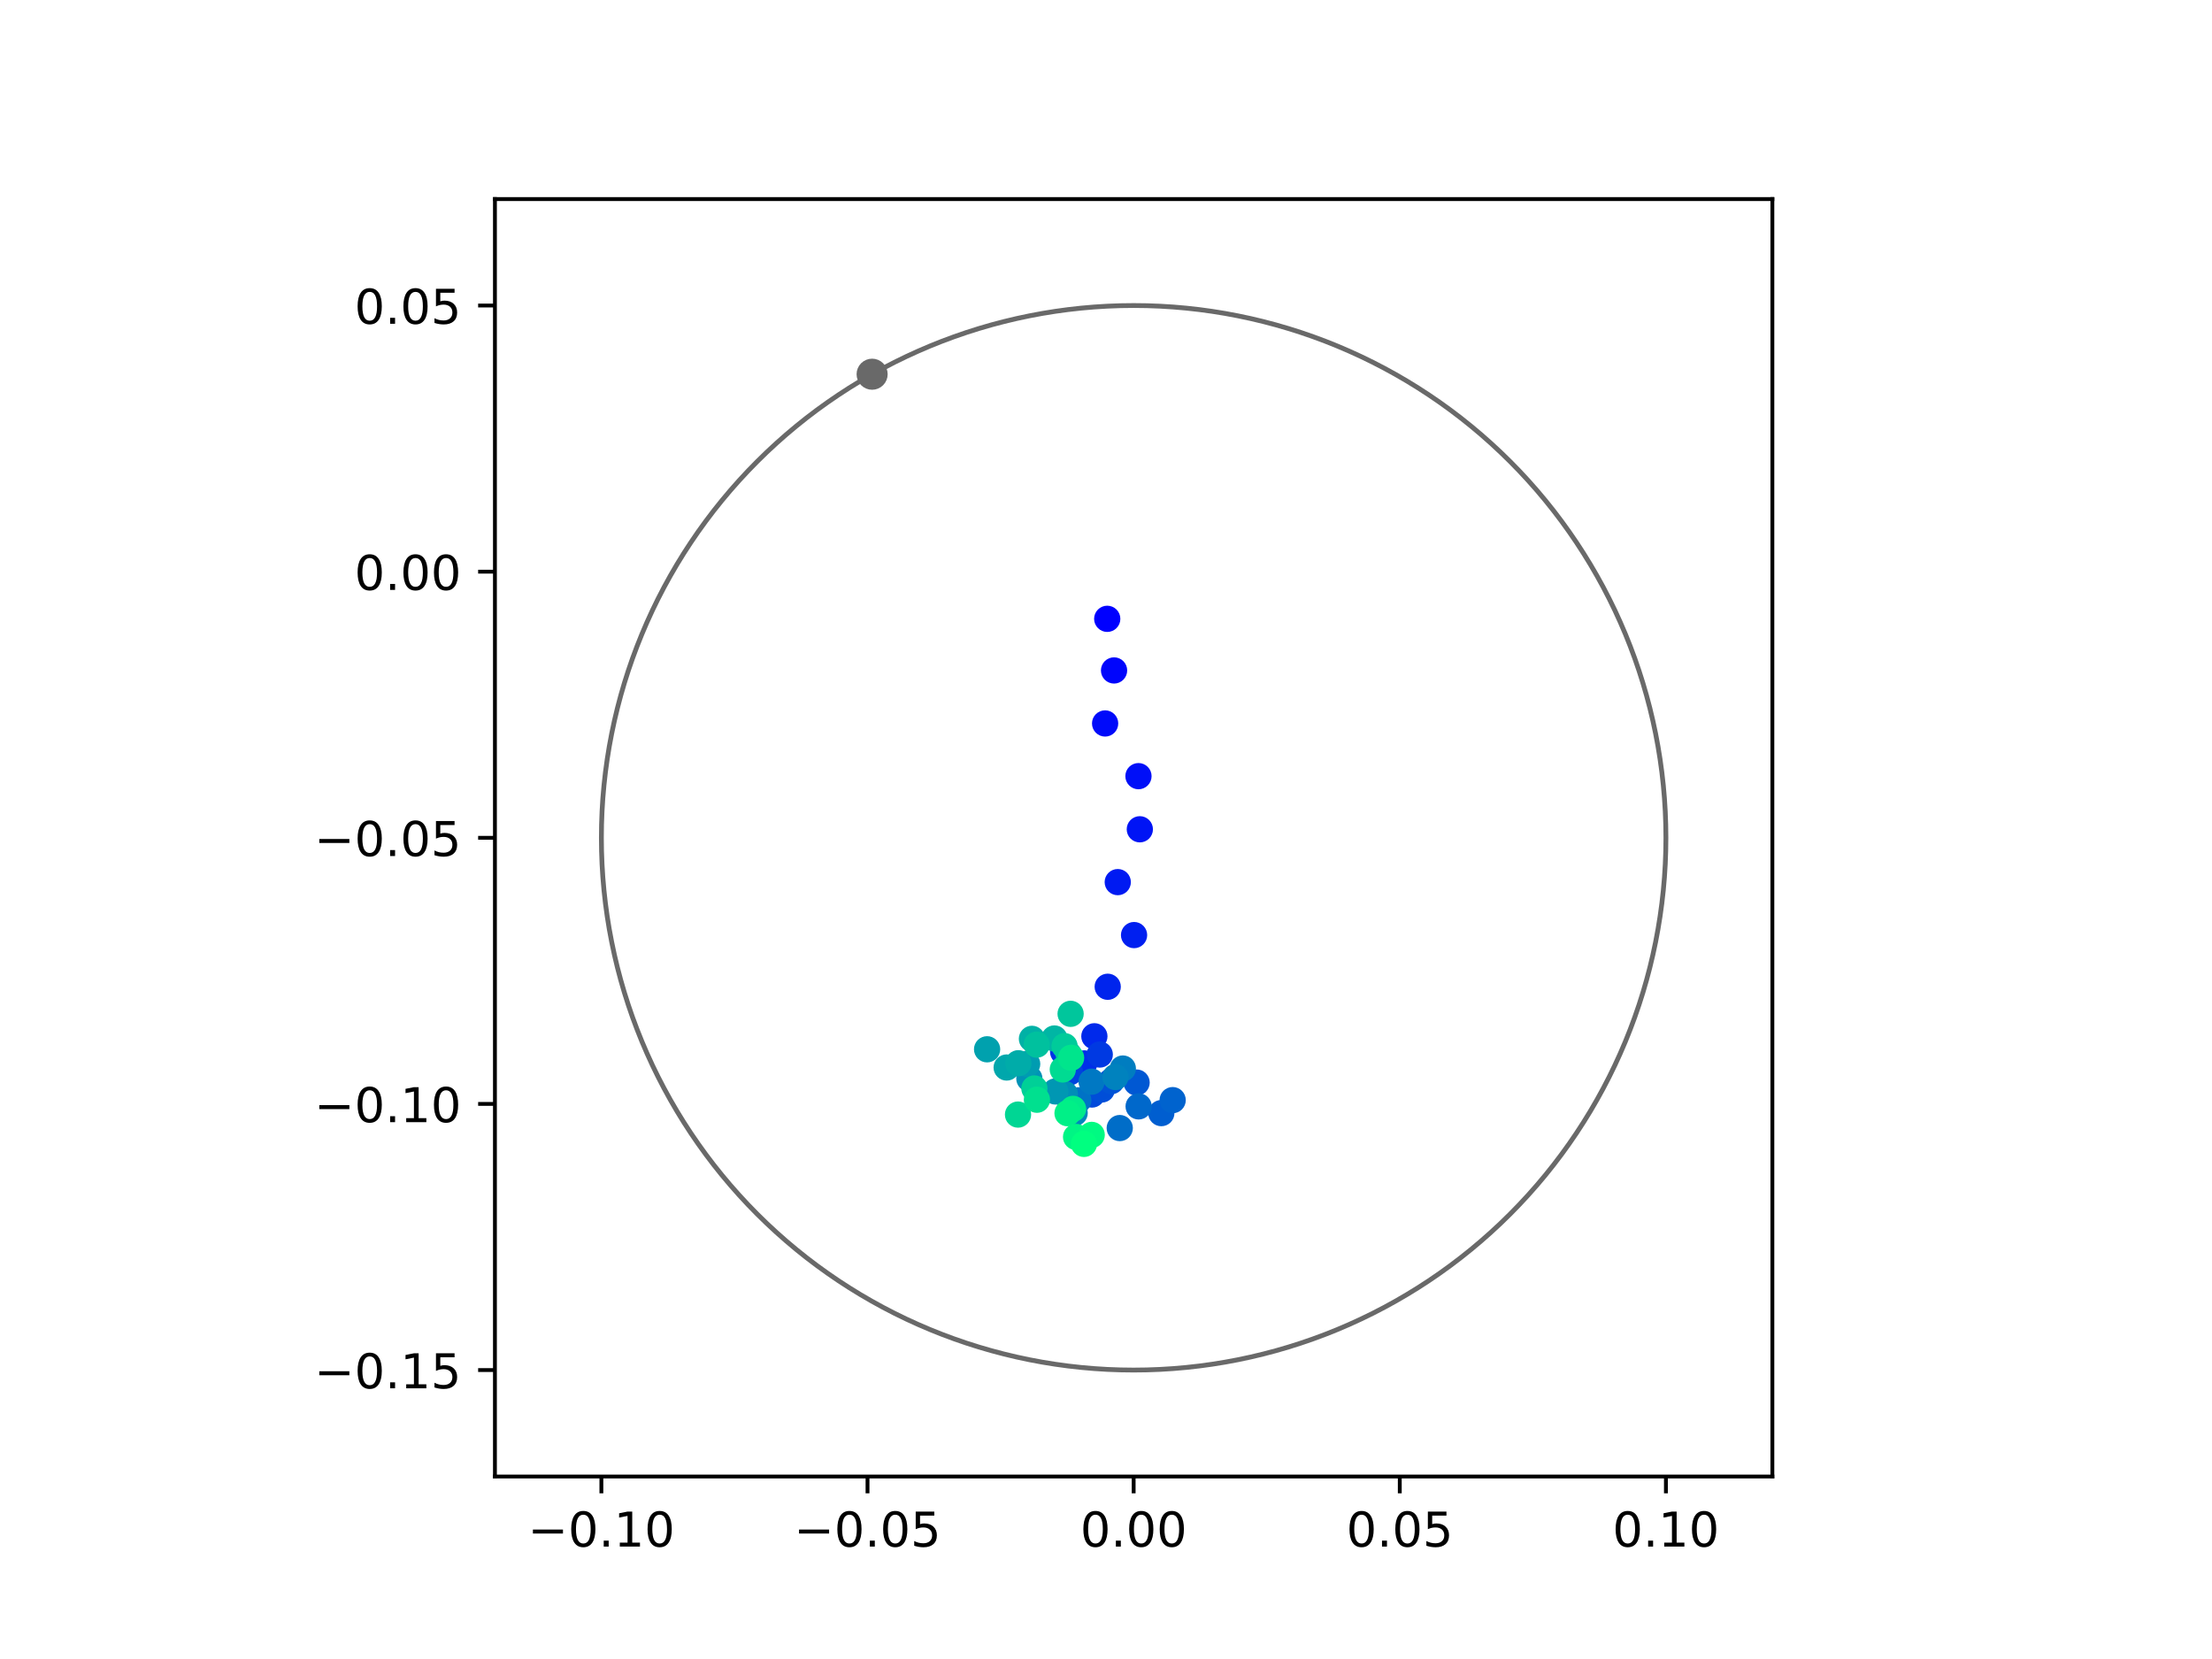 <?xml version="1.0" encoding="utf-8" standalone="no"?>
<!DOCTYPE svg PUBLIC "-//W3C//DTD SVG 1.1//EN"
  "http://www.w3.org/Graphics/SVG/1.1/DTD/svg11.dtd">
<!-- Created with matplotlib (https://matplotlib.org/) -->
<svg height="345.6pt" version="1.1" viewBox="0 0 460.8 345.6" width="460.8pt" xmlns="http://www.w3.org/2000/svg" xmlns:xlink="http://www.w3.org/1999/xlink">
 <defs>
  <style type="text/css">
*{stroke-linecap:butt;stroke-linejoin:round;}
  </style>
 </defs>
 <g id="figure_1">
  <g id="patch_1">
   <path d="M 0 345.6 
L 460.8 345.6 
L 460.8 0 
L 0 0 
z
" style="fill:#ffffff;"/>
  </g>
  <g id="axes_1">
   <g id="patch_2">
    <path d="M 103.104 307.584 
L 369.216 307.584 
L 369.216 41.472 
L 103.104 41.472 
z
" style="fill:#ffffff;"/>
   </g>
   <g id="PathCollection_1">
    <defs>
     <path d="M 0 2.236 
C 0.593 2.236 1.162 2 1.581 1.581 
C 2 1.162 2.236 0.593 2.236 0 
C 2.236 -0.593 2 -1.162 1.581 -1.581 
C 1.162 -2 0.593 -2.236 0 -2.236 
C -0.593 -2.236 -1.162 -2 -1.581 -1.581 
C -2 -1.162 -2.236 -0.593 -2.236 0 
C -2.236 0.593 -2 1.162 -1.581 1.581 
C -1.162 2 -0.593 2.236 0 2.236 
z
" id="C0_0_e1961475a6"/>
    </defs>
    <g clip-path="url(#p5d7b6f18b9)">
     <use style="fill:#0000ff;stroke:#0000ff;" x="230.657" xlink:href="#C0_0_e1961475a6" y="128.912"/>
    </g>
    <g clip-path="url(#p5d7b6f18b9)">
     <use style="fill:#0005fc;stroke:#0005fc;" x="232.078" xlink:href="#C0_0_e1961475a6" y="139.666"/>
    </g>
    <g clip-path="url(#p5d7b6f18b9)">
     <use style="fill:#000afa;stroke:#000afa;" x="230.216" xlink:href="#C0_0_e1961475a6" y="150.709"/>
    </g>
    <g clip-path="url(#p5d7b6f18b9)">
     <use style="fill:#000ff8;stroke:#000ff8;" x="237.163" xlink:href="#C0_0_e1961475a6" y="161.687"/>
    </g>
    <g clip-path="url(#p5d7b6f18b9)">
     <use style="fill:#0014f5;stroke:#0014f5;" x="237.447" xlink:href="#C0_0_e1961475a6" y="172.755"/>
    </g>
    <g clip-path="url(#p5d7b6f18b9)">
     <use style="fill:#001af2;stroke:#001af2;" x="232.849" xlink:href="#C0_0_e1961475a6" y="183.761"/>
    </g>
    <g clip-path="url(#p5d7b6f18b9)">
     <use style="fill:#001ff0;stroke:#001ff0;" x="236.246" xlink:href="#C0_0_e1961475a6" y="194.794"/>
    </g>
    <g clip-path="url(#p5d7b6f18b9)">
     <use style="fill:#0024ed;stroke:#0024ed;" x="230.757" xlink:href="#C0_0_e1961475a6" y="205.56"/>
    </g>
    <g clip-path="url(#p5d7b6f18b9)">
     <use style="fill:#0029eb;stroke:#0029eb;" x="227.978" xlink:href="#C0_0_e1961475a6" y="215.875"/>
    </g>
    <g clip-path="url(#p5d7b6f18b9)">
     <use style="fill:#002fe8;stroke:#002fe8;" x="225.871" xlink:href="#C0_0_e1961475a6" y="221.525"/>
    </g>
    <g clip-path="url(#p5d7b6f18b9)">
     <use style="fill:#0034e5;stroke:#0034e5;" x="221.47" xlink:href="#C0_0_e1961475a6" y="219.111"/>
    </g>
    <g clip-path="url(#p5d7b6f18b9)">
     <use style="fill:#0039e2;stroke:#0039e2;" x="229.102" xlink:href="#C0_0_e1961475a6" y="219.678"/>
    </g>
    <g clip-path="url(#p5d7b6f18b9)">
     <use style="fill:#003ee0;stroke:#003ee0;" x="224.113" xlink:href="#C0_0_e1961475a6" y="229.327"/>
    </g>
    <g clip-path="url(#p5d7b6f18b9)">
     <use style="fill:#0043de;stroke:#0043de;" x="222.882" xlink:href="#C0_0_e1961475a6" y="223.36"/>
    </g>
    <g clip-path="url(#p5d7b6f18b9)">
     <use style="fill:#0049db;stroke:#0049db;" x="227.48" xlink:href="#C0_0_e1961475a6" y="228.01"/>
    </g>
    <g clip-path="url(#p5d7b6f18b9)">
     <use style="fill:#004ed8;stroke:#004ed8;" x="229.528" xlink:href="#C0_0_e1961475a6" y="226.958"/>
    </g>
    <g clip-path="url(#p5d7b6f18b9)">
     <use style="fill:#0053d6;stroke:#0053d6;" x="231.52" xlink:href="#C0_0_e1961475a6" y="225.217"/>
    </g>
    <g clip-path="url(#p5d7b6f18b9)">
     <use style="fill:#0058d3;stroke:#0058d3;" x="236.775" xlink:href="#C0_0_e1961475a6" y="225.518"/>
    </g>
    <g clip-path="url(#p5d7b6f18b9)">
     <use style="fill:#005ed0;stroke:#005ed0;" x="241.925" xlink:href="#C0_0_e1961475a6" y="231.882"/>
    </g>
    <g clip-path="url(#p5d7b6f18b9)">
     <use style="fill:#0063ce;stroke:#0063ce;" x="244.287" xlink:href="#C0_0_e1961475a6" y="229.177"/>
    </g>
    <g clip-path="url(#p5d7b6f18b9)">
     <use style="fill:#0068cb;stroke:#0068cb;" x="237.198" xlink:href="#C0_0_e1961475a6" y="230.478"/>
    </g>
    <g clip-path="url(#p5d7b6f18b9)">
     <use style="fill:#006dc8;stroke:#006dc8;" x="233.264" xlink:href="#C0_0_e1961475a6" y="234.996"/>
    </g>
    <g clip-path="url(#p5d7b6f18b9)">
     <use style="fill:#0072c6;stroke:#0072c6;" x="224.637" xlink:href="#C0_0_e1961475a6" y="229.207"/>
    </g>
    <g clip-path="url(#p5d7b6f18b9)">
     <use style="fill:#0078c3;stroke:#0078c3;" x="227.397" xlink:href="#C0_0_e1961475a6" y="225.331"/>
    </g>
    <g clip-path="url(#p5d7b6f18b9)">
     <use style="fill:#007dc0;stroke:#007dc0;" x="233.906" xlink:href="#C0_0_e1961475a6" y="222.594"/>
    </g>
    <g clip-path="url(#p5d7b6f18b9)">
     <use style="fill:#0082be;stroke:#0082be;" x="232.364" xlink:href="#C0_0_e1961475a6" y="224.365"/>
    </g>
    <g clip-path="url(#p5d7b6f18b9)">
     <use style="fill:#0087bc;stroke:#0087bc;" x="223.869" xlink:href="#C0_0_e1961475a6" y="231.856"/>
    </g>
    <g clip-path="url(#p5d7b6f18b9)">
     <use style="fill:#008db8;stroke:#008db8;" x="221.824" xlink:href="#C0_0_e1961475a6" y="227.9"/>
    </g>
    <g clip-path="url(#p5d7b6f18b9)">
     <use style="fill:#0092b6;stroke:#0092b6;" x="214.435" xlink:href="#C0_0_e1961475a6" y="224.698"/>
    </g>
    <g clip-path="url(#p5d7b6f18b9)">
     <use style="fill:#0097b3;stroke:#0097b3;" x="219.858" xlink:href="#C0_0_e1961475a6" y="227.369"/>
    </g>
    <g clip-path="url(#p5d7b6f18b9)">
     <use style="fill:#009cb1;stroke:#009cb1;" x="213.978" xlink:href="#C0_0_e1961475a6" y="221.65"/>
    </g>
    <g clip-path="url(#p5d7b6f18b9)">
     <use style="fill:#00a1ae;stroke:#00a1ae;" x="205.63" xlink:href="#C0_0_e1961475a6" y="218.587"/>
    </g>
    <g clip-path="url(#p5d7b6f18b9)">
     <use style="fill:#00a7ac;stroke:#00a7ac;" x="209.706" xlink:href="#C0_0_e1961475a6" y="222.382"/>
    </g>
    <g clip-path="url(#p5d7b6f18b9)">
     <use style="fill:#00aca9;stroke:#00aca9;" x="212.14" xlink:href="#C0_0_e1961475a6" y="221.491"/>
    </g>
    <g clip-path="url(#p5d7b6f18b9)">
     <use style="fill:#00b1a6;stroke:#00b1a6;" x="214.971" xlink:href="#C0_0_e1961475a6" y="216.41"/>
    </g>
    <g clip-path="url(#p5d7b6f18b9)">
     <use style="fill:#00b6a4;stroke:#00b6a4;" x="219.649" xlink:href="#C0_0_e1961475a6" y="216.336"/>
    </g>
    <g clip-path="url(#p5d7b6f18b9)">
     <use style="fill:#00bca1;stroke:#00bca1;" x="222.636" xlink:href="#C0_0_e1961475a6" y="219.661"/>
    </g>
    <g clip-path="url(#p5d7b6f18b9)">
     <use style="fill:#00c19e;stroke:#00c19e;" x="215.968" xlink:href="#C0_0_e1961475a6" y="217.618"/>
    </g>
    <g clip-path="url(#p5d7b6f18b9)">
     <use style="fill:#00c69c;stroke:#00c69c;" x="223.028" xlink:href="#C0_0_e1961475a6" y="211.198"/>
    </g>
    <g clip-path="url(#p5d7b6f18b9)">
     <use style="fill:#00cb9a;stroke:#00cb9a;" x="221.773" xlink:href="#C0_0_e1961475a6" y="217.931"/>
    </g>
    <g clip-path="url(#p5d7b6f18b9)">
     <use style="fill:#00d097;stroke:#00d097;" x="215.486" xlink:href="#C0_0_e1961475a6" y="226.748"/>
    </g>
    <g clip-path="url(#p5d7b6f18b9)">
     <use style="fill:#00d694;stroke:#00d694;" x="212.071" xlink:href="#C0_0_e1961475a6" y="232.186"/>
    </g>
    <g clip-path="url(#p5d7b6f18b9)">
     <use style="fill:#00db92;stroke:#00db92;" x="221.4" xlink:href="#C0_0_e1961475a6" y="222.791"/>
    </g>
    <g clip-path="url(#p5d7b6f18b9)">
     <use style="fill:#00e08f;stroke:#00e08f;" x="216.011" xlink:href="#C0_0_e1961475a6" y="229.094"/>
    </g>
    <g clip-path="url(#p5d7b6f18b9)">
     <use style="fill:#00e58c;stroke:#00e58c;" x="223.133" xlink:href="#C0_0_e1961475a6" y="220.355"/>
    </g>
    <g clip-path="url(#p5d7b6f18b9)">
     <use style="fill:#00eb8a;stroke:#00eb8a;" x="223.532" xlink:href="#C0_0_e1961475a6" y="230.998"/>
    </g>
    <g clip-path="url(#p5d7b6f18b9)">
     <use style="fill:#00f087;stroke:#00f087;" x="222.384" xlink:href="#C0_0_e1961475a6" y="231.9"/>
    </g>
    <g clip-path="url(#p5d7b6f18b9)">
     <use style="fill:#00f584;stroke:#00f584;" x="224.167" xlink:href="#C0_0_e1961475a6" y="236.85"/>
    </g>
    <g clip-path="url(#p5d7b6f18b9)">
     <use style="fill:#00fa82;stroke:#00fa82;" x="227.422" xlink:href="#C0_0_e1961475a6" y="236.417"/>
    </g>
    <g clip-path="url(#p5d7b6f18b9)">
     <use style="fill:#00ff80;stroke:#00ff80;" x="225.807" xlink:href="#C0_0_e1961475a6" y="238.292"/>
    </g>
   </g>
   <g id="PathCollection_2">
    <defs>
     <path d="M 0 2.739 
C 0.726 2.739 1.423 2.45 1.936 1.936 
C 2.45 1.423 2.739 0.726 2.739 0 
C 2.739 -0.726 2.45 -1.423 1.936 -1.936 
C 1.423 -2.45 0.726 -2.739 0 -2.739 
C -0.726 -2.739 -1.423 -2.45 -1.936 -1.936 
C -2.45 -1.423 -2.739 -0.726 -2.739 0 
C -2.739 0.726 -2.45 1.423 -1.936 1.936 
C -1.423 2.45 -0.726 2.739 0 2.739 
z
" id="m46200d69ef" style="stroke:#696969;"/>
    </defs>
    <g clip-path="url(#p5d7b6f18b9)">
     <use style="fill:#696969;stroke:#696969;" x="181.679" xlink:href="#m46200d69ef" y="77.956"/>
    </g>
   </g>
   <g id="patch_3">
    <path clip-path="url(#p5d7b6f18b9)" d="M 236.16 285.408 
C 265.566 285.408 293.771 273.725 314.564 252.932 
C 335.357 232.139 347.04 203.934 347.04 174.528 
C 347.04 145.122 335.357 116.917 314.564 96.124 
C 293.771 75.331 265.566 63.648 236.16 63.648 
C 206.754 63.648 178.549 75.331 157.756 96.124 
C 136.963 116.917 125.28 145.122 125.28 174.528 
C 125.28 203.934 136.963 232.139 157.756 252.932 
C 178.549 273.725 206.754 285.408 236.16 285.408 
z
" style="fill:none;stroke:#696969;stroke-linejoin:miter;"/>
   </g>
   <g id="matplotlib.axis_1">
    <g id="xtick_1">
     <g id="line2d_1">
      <defs>
       <path d="M 0 0 
L 0 3.5 
" id="m2e7dbc96d6" style="stroke:#000000;stroke-width:0.8;"/>
      </defs>
      <g>
       <use style="stroke:#000000;stroke-width:0.8;" x="125.28" xlink:href="#m2e7dbc96d6" y="307.584"/>
      </g>
     </g>
     <g id="text_1">
      <!-- −0.10 -->
      <defs>
       <path d="M 10.594 35.5 
L 73.188 35.5 
L 73.188 27.203 
L 10.594 27.203 
z
" id="DejaVuSans-8722"/>
       <path d="M 31.781 66.406 
Q 24.172 66.406 20.328 58.906 
Q 16.5 51.422 16.5 36.375 
Q 16.5 21.391 20.328 13.891 
Q 24.172 6.391 31.781 6.391 
Q 39.453 6.391 43.281 13.891 
Q 47.125 21.391 47.125 36.375 
Q 47.125 51.422 43.281 58.906 
Q 39.453 66.406 31.781 66.406 
z
M 31.781 74.219 
Q 44.047 74.219 50.516 64.516 
Q 56.984 54.828 56.984 36.375 
Q 56.984 17.969 50.516 8.266 
Q 44.047 -1.422 31.781 -1.422 
Q 19.531 -1.422 13.062 8.266 
Q 6.594 17.969 6.594 36.375 
Q 6.594 54.828 13.062 64.516 
Q 19.531 74.219 31.781 74.219 
z
" id="DejaVuSans-48"/>
       <path d="M 10.688 12.406 
L 21 12.406 
L 21 0 
L 10.688 0 
z
" id="DejaVuSans-46"/>
       <path d="M 12.406 8.297 
L 28.516 8.297 
L 28.516 63.922 
L 10.984 60.406 
L 10.984 69.391 
L 28.422 72.906 
L 38.281 72.906 
L 38.281 8.297 
L 54.391 8.297 
L 54.391 0 
L 12.406 0 
z
" id="DejaVuSans-49"/>
      </defs>
      <g transform="translate(109.957 322.182)scale(0.1 -0.1)">
       <use xlink:href="#DejaVuSans-8722"/>
       <use x="83.789" xlink:href="#DejaVuSans-48"/>
       <use x="147.412" xlink:href="#DejaVuSans-46"/>
       <use x="179.199" xlink:href="#DejaVuSans-49"/>
       <use x="242.822" xlink:href="#DejaVuSans-48"/>
      </g>
     </g>
    </g>
    <g id="xtick_2">
     <g id="line2d_2">
      <g>
       <use style="stroke:#000000;stroke-width:0.8;" x="180.72" xlink:href="#m2e7dbc96d6" y="307.584"/>
      </g>
     </g>
     <g id="text_2">
      <!-- −0.05 -->
      <defs>
       <path d="M 10.797 72.906 
L 49.516 72.906 
L 49.516 64.594 
L 19.828 64.594 
L 19.828 46.734 
Q 21.969 47.469 24.109 47.828 
Q 26.266 48.188 28.422 48.188 
Q 40.625 48.188 47.75 41.5 
Q 54.891 34.812 54.891 23.391 
Q 54.891 11.625 47.562 5.094 
Q 40.234 -1.422 26.906 -1.422 
Q 22.312 -1.422 17.547 -0.641 
Q 12.797 0.141 7.719 1.703 
L 7.719 11.625 
Q 12.109 9.234 16.797 8.062 
Q 21.484 6.891 26.703 6.891 
Q 35.156 6.891 40.078 11.328 
Q 45.016 15.766 45.016 23.391 
Q 45.016 31 40.078 35.438 
Q 35.156 39.891 26.703 39.891 
Q 22.75 39.891 18.812 39.016 
Q 14.891 38.141 10.797 36.281 
z
" id="DejaVuSans-53"/>
      </defs>
      <g transform="translate(165.397 322.182)scale(0.1 -0.1)">
       <use xlink:href="#DejaVuSans-8722"/>
       <use x="83.789" xlink:href="#DejaVuSans-48"/>
       <use x="147.412" xlink:href="#DejaVuSans-46"/>
       <use x="179.199" xlink:href="#DejaVuSans-48"/>
       <use x="242.822" xlink:href="#DejaVuSans-53"/>
      </g>
     </g>
    </g>
    <g id="xtick_3">
     <g id="line2d_3">
      <g>
       <use style="stroke:#000000;stroke-width:0.8;" x="236.16" xlink:href="#m2e7dbc96d6" y="307.584"/>
      </g>
     </g>
     <g id="text_3">
      <!-- 0.00 -->
      <g transform="translate(225.027 322.182)scale(0.1 -0.1)">
       <use xlink:href="#DejaVuSans-48"/>
       <use x="63.623" xlink:href="#DejaVuSans-46"/>
       <use x="95.41" xlink:href="#DejaVuSans-48"/>
       <use x="159.033" xlink:href="#DejaVuSans-48"/>
      </g>
     </g>
    </g>
    <g id="xtick_4">
     <g id="line2d_4">
      <g>
       <use style="stroke:#000000;stroke-width:0.8;" x="291.6" xlink:href="#m2e7dbc96d6" y="307.584"/>
      </g>
     </g>
     <g id="text_4">
      <!-- 0.05 -->
      <g transform="translate(280.467 322.182)scale(0.1 -0.1)">
       <use xlink:href="#DejaVuSans-48"/>
       <use x="63.623" xlink:href="#DejaVuSans-46"/>
       <use x="95.41" xlink:href="#DejaVuSans-48"/>
       <use x="159.033" xlink:href="#DejaVuSans-53"/>
      </g>
     </g>
    </g>
    <g id="xtick_5">
     <g id="line2d_5">
      <g>
       <use style="stroke:#000000;stroke-width:0.8;" x="347.04" xlink:href="#m2e7dbc96d6" y="307.584"/>
      </g>
     </g>
     <g id="text_5">
      <!-- 0.10 -->
      <g transform="translate(335.907 322.182)scale(0.1 -0.1)">
       <use xlink:href="#DejaVuSans-48"/>
       <use x="63.623" xlink:href="#DejaVuSans-46"/>
       <use x="95.41" xlink:href="#DejaVuSans-49"/>
       <use x="159.033" xlink:href="#DejaVuSans-48"/>
      </g>
     </g>
    </g>
   </g>
   <g id="matplotlib.axis_2">
    <g id="ytick_1">
     <g id="line2d_6">
      <defs>
       <path d="M 0 0 
L -3.5 0 
" id="mccce33bb5e" style="stroke:#000000;stroke-width:0.8;"/>
      </defs>
      <g>
       <use style="stroke:#000000;stroke-width:0.8;" x="103.104" xlink:href="#mccce33bb5e" y="285.408"/>
      </g>
     </g>
     <g id="text_6">
      <!-- −0.15 -->
      <g transform="translate(65.459 289.207)scale(0.1 -0.1)">
       <use xlink:href="#DejaVuSans-8722"/>
       <use x="83.789" xlink:href="#DejaVuSans-48"/>
       <use x="147.412" xlink:href="#DejaVuSans-46"/>
       <use x="179.199" xlink:href="#DejaVuSans-49"/>
       <use x="242.822" xlink:href="#DejaVuSans-53"/>
      </g>
     </g>
    </g>
    <g id="ytick_2">
     <g id="line2d_7">
      <g>
       <use style="stroke:#000000;stroke-width:0.8;" x="103.104" xlink:href="#mccce33bb5e" y="229.968"/>
      </g>
     </g>
     <g id="text_7">
      <!-- −0.10 -->
      <g transform="translate(65.459 233.767)scale(0.1 -0.1)">
       <use xlink:href="#DejaVuSans-8722"/>
       <use x="83.789" xlink:href="#DejaVuSans-48"/>
       <use x="147.412" xlink:href="#DejaVuSans-46"/>
       <use x="179.199" xlink:href="#DejaVuSans-49"/>
       <use x="242.822" xlink:href="#DejaVuSans-48"/>
      </g>
     </g>
    </g>
    <g id="ytick_3">
     <g id="line2d_8">
      <g>
       <use style="stroke:#000000;stroke-width:0.8;" x="103.104" xlink:href="#mccce33bb5e" y="174.528"/>
      </g>
     </g>
     <g id="text_8">
      <!-- −0.05 -->
      <g transform="translate(65.459 178.327)scale(0.1 -0.1)">
       <use xlink:href="#DejaVuSans-8722"/>
       <use x="83.789" xlink:href="#DejaVuSans-48"/>
       <use x="147.412" xlink:href="#DejaVuSans-46"/>
       <use x="179.199" xlink:href="#DejaVuSans-48"/>
       <use x="242.822" xlink:href="#DejaVuSans-53"/>
      </g>
     </g>
    </g>
    <g id="ytick_4">
     <g id="line2d_9">
      <g>
       <use style="stroke:#000000;stroke-width:0.8;" x="103.104" xlink:href="#mccce33bb5e" y="119.088"/>
      </g>
     </g>
     <g id="text_9">
      <!-- 0.00 -->
      <g transform="translate(73.838 122.887)scale(0.1 -0.1)">
       <use xlink:href="#DejaVuSans-48"/>
       <use x="63.623" xlink:href="#DejaVuSans-46"/>
       <use x="95.41" xlink:href="#DejaVuSans-48"/>
       <use x="159.033" xlink:href="#DejaVuSans-48"/>
      </g>
     </g>
    </g>
    <g id="ytick_5">
     <g id="line2d_10">
      <g>
       <use style="stroke:#000000;stroke-width:0.8;" x="103.104" xlink:href="#mccce33bb5e" y="63.648"/>
      </g>
     </g>
     <g id="text_10">
      <!-- 0.05 -->
      <g transform="translate(73.838 67.447)scale(0.1 -0.1)">
       <use xlink:href="#DejaVuSans-48"/>
       <use x="63.623" xlink:href="#DejaVuSans-46"/>
       <use x="95.41" xlink:href="#DejaVuSans-48"/>
       <use x="159.033" xlink:href="#DejaVuSans-53"/>
      </g>
     </g>
    </g>
   </g>
   <g id="patch_4">
    <path d="M 103.104 307.584 
L 103.104 41.472 
" style="fill:none;stroke:#000000;stroke-linecap:square;stroke-linejoin:miter;stroke-width:0.8;"/>
   </g>
   <g id="patch_5">
    <path d="M 369.216 307.584 
L 369.216 41.472 
" style="fill:none;stroke:#000000;stroke-linecap:square;stroke-linejoin:miter;stroke-width:0.8;"/>
   </g>
   <g id="patch_6">
    <path d="M 103.104 307.584 
L 369.216 307.584 
" style="fill:none;stroke:#000000;stroke-linecap:square;stroke-linejoin:miter;stroke-width:0.8;"/>
   </g>
   <g id="patch_7">
    <path d="M 103.104 41.472 
L 369.216 41.472 
" style="fill:none;stroke:#000000;stroke-linecap:square;stroke-linejoin:miter;stroke-width:0.8;"/>
   </g>
  </g>
 </g>
 <defs>
  <clipPath id="p5d7b6f18b9">
   <rect height="266.112" width="266.112" x="103.104" y="41.472"/>
  </clipPath>
 </defs>
</svg>
